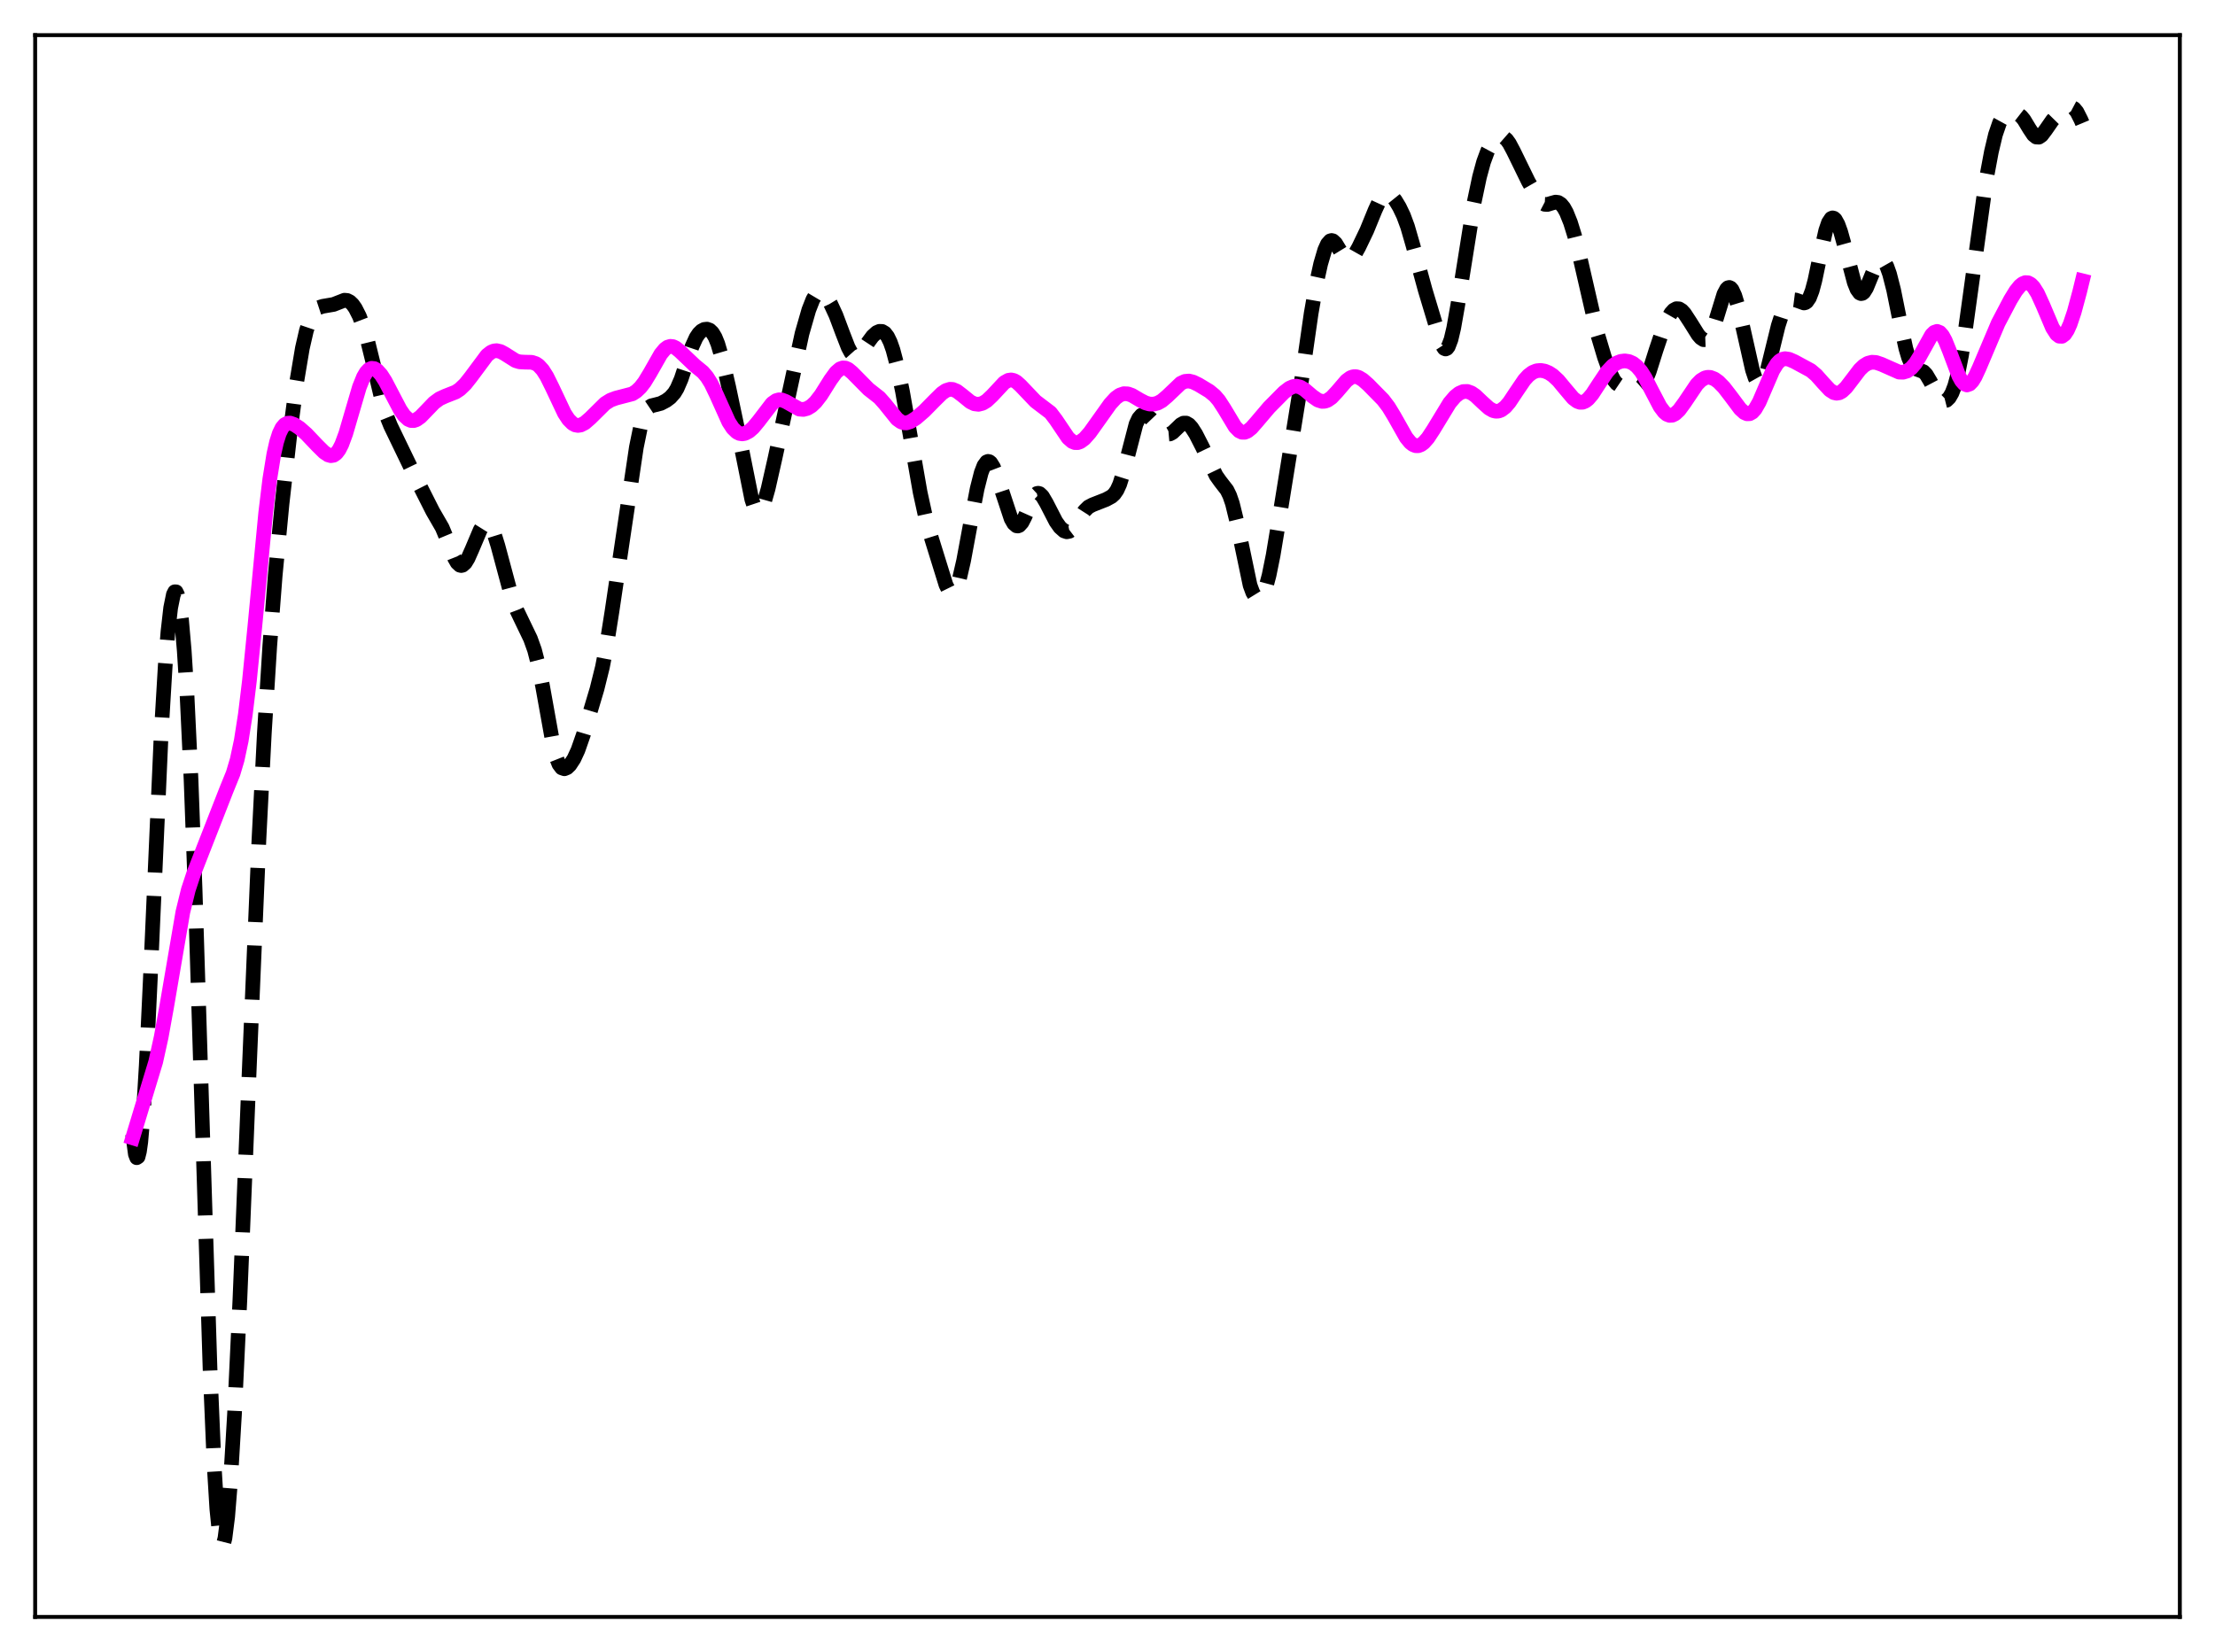 <?xml version="1.0" encoding="utf-8" standalone="no"?>
<!DOCTYPE svg PUBLIC "-//W3C//DTD SVG 1.1//EN"
  "http://www.w3.org/Graphics/SVG/1.1/DTD/svg11.dtd">
<svg xmlns:xlink="http://www.w3.org/1999/xlink" width="453.6pt" height="338.4pt" viewBox="0 0 453.6 338.4" xmlns="http://www.w3.org/2000/svg" version="1.1">
 <defs>
  <style type="text/css">*{stroke-linejoin: round; stroke-linecap: butt}</style>
 </defs>
 <g id="figure_1">
  <g id="patch_1">
   <path d="M 0 338.4 
L 453.6 338.4 
L 453.6 0 
L 0 0 
z
" style="fill: #ffffff"/>
  </g>
  <g id="axes_1">
   <g id="patch_2">
    <path d="M 7.2 331.2 
L 446.4 331.2 
L 446.4 7.2 
L 7.2 7.2 
z
" style="fill: #ffffff"/>
   </g>
   <g id="matplotlib.axis_1"/>
   <g id="matplotlib.axis_2"/>
   <g id="line2d_1">
    <path d="M 27.164 232.327 
L 27.72 236.415 
L 27.998 237.139 
L 28.276 236.957 
L 28.554 235.872 
L 28.832 233.906 
L 29.388 227.51 
L 29.944 218.276 
L 30.778 200.662 
L 33.003 150.415 
L 33.837 136.355 
L 34.393 129.389 
L 34.949 124.503 
L 35.505 121.765 
L 35.783 121.216 
L 36.061 121.222 
L 36.339 121.788 
L 36.617 122.922 
L 37.173 126.923 
L 37.729 133.285 
L 38.285 142.047 
L 39.12 159.647 
L 39.954 182.17 
L 41.344 227.22 
L 43.012 280.337 
L 43.846 299.999 
L 44.402 309.062 
L 44.959 314.552 
L 45.237 315.949 
L 45.515 316.473 
L 45.793 316.158 
L 46.071 315.05 
L 46.627 310.665 
L 47.183 303.774 
L 48.017 289.744 
L 49.129 266.177 
L 51.076 218.278 
L 53.022 172.052 
L 54.134 150.16 
L 55.246 132.284 
L 56.358 117.886 
L 57.749 103.281 
L 59.417 88.496 
L 60.807 77.961 
L 61.919 71.322 
L 62.753 67.689 
L 63.588 65.22 
L 64.144 64.143 
L 64.7 63.435 
L 65.256 63.015 
L 66.09 62.74 
L 68.314 62.361 
L 70.539 61.491 
L 71.095 61.541 
L 71.651 61.821 
L 72.207 62.353 
L 72.763 63.139 
L 73.597 64.778 
L 74.431 66.97 
L 75.265 69.743 
L 76.378 74.263 
L 78.324 82.473 
L 79.158 85.162 
L 79.992 87.228 
L 84.719 97.02 
L 88.612 104.719 
L 90.558 108.086 
L 91.67 110.759 
L 93.06 114.278 
L 93.616 115.254 
L 94.172 115.774 
L 94.451 115.842 
L 94.729 115.779 
L 95.285 115.287 
L 95.841 114.377 
L 96.675 112.496 
L 98.343 108.552 
L 98.899 107.667 
L 99.455 107.203 
L 99.733 107.161 
L 100.011 107.258 
L 100.568 107.888 
L 101.124 109.087 
L 101.958 111.767 
L 104.738 122.125 
L 105.85 125.043 
L 107.241 127.943 
L 108.631 130.829 
L 109.465 133.16 
L 110.299 136.399 
L 111.133 140.657 
L 113.358 153.061 
L 113.914 155.144 
L 114.47 156.54 
L 115.026 157.281 
L 115.582 157.472 
L 116.138 157.246 
L 116.694 156.71 
L 117.528 155.443 
L 118.362 153.642 
L 119.475 150.458 
L 122.255 141.128 
L 123.367 136.649 
L 124.201 132.337 
L 125.314 125.31 
L 130.318 91.616 
L 131.152 87.543 
L 131.709 85.588 
L 132.265 84.268 
L 132.821 83.498 
L 133.377 83.124 
L 134.211 82.918 
L 135.323 82.631 
L 136.435 82.048 
L 137.269 81.419 
L 138.104 80.48 
L 138.66 79.563 
L 139.494 77.638 
L 140.606 74.285 
L 141.718 70.984 
L 142.552 69.152 
L 143.108 68.322 
L 143.665 67.776 
L 144.221 67.478 
L 144.777 67.414 
L 145.333 67.613 
L 145.889 68.142 
L 146.445 69.071 
L 147.001 70.44 
L 147.835 73.268 
L 149.225 79.248 
L 151.45 89.798 
L 153.952 102.279 
L 154.508 103.939 
L 155.064 104.758 
L 155.342 104.83 
L 155.62 104.682 
L 155.899 104.325 
L 156.455 103.06 
L 157.289 100.144 
L 158.679 94.008 
L 164.24 68.326 
L 165.63 63.491 
L 166.464 61.362 
L 167.02 60.427 
L 167.576 59.932 
L 168.132 59.871 
L 168.689 60.191 
L 169.245 60.818 
L 170.079 62.183 
L 171.191 64.584 
L 172.581 68.293 
L 173.693 71.149 
L 174.249 72.187 
L 174.806 72.812 
L 175.362 72.976 
L 175.918 72.709 
L 176.474 72.105 
L 177.864 69.994 
L 178.698 68.871 
L 179.532 68.113 
L 180.088 67.869 
L 180.645 67.885 
L 181.201 68.22 
L 181.757 68.935 
L 182.313 70.077 
L 182.869 71.662 
L 183.703 74.816 
L 184.815 80.177 
L 186.483 89.692 
L 188.43 100.834 
L 189.542 105.916 
L 190.654 109.923 
L 193.713 119.782 
L 194.269 120.914 
L 194.825 121.423 
L 195.103 121.405 
L 195.381 121.194 
L 195.937 120.196 
L 196.493 118.49 
L 197.327 114.879 
L 198.717 107.376 
L 200.108 100.104 
L 200.942 96.824 
L 201.498 95.375 
L 202.054 94.617 
L 202.332 94.506 
L 202.61 94.568 
L 202.888 94.795 
L 203.444 95.686 
L 204.278 97.849 
L 207.059 106.259 
L 207.615 107.229 
L 208.171 107.71 
L 208.449 107.745 
L 208.727 107.64 
L 209.283 107.024 
L 209.839 105.953 
L 211.786 101.594 
L 212.342 101.081 
L 212.62 101.028 
L 212.898 101.109 
L 213.454 101.63 
L 214.288 103.047 
L 216.234 106.829 
L 217.068 108.004 
L 217.903 108.747 
L 218.459 108.933 
L 219.015 108.82 
L 219.571 108.398 
L 220.405 107.282 
L 222.073 104.661 
L 222.907 103.841 
L 223.742 103.401 
L 226.522 102.31 
L 227.634 101.702 
L 228.19 101.196 
L 228.746 100.393 
L 229.302 99.18 
L 230.137 96.517 
L 232.639 86.88 
L 233.195 85.687 
L 233.751 85.042 
L 234.307 84.877 
L 234.863 85.076 
L 235.697 85.793 
L 238.478 88.72 
L 239.034 88.934 
L 239.59 88.885 
L 240.146 88.574 
L 240.98 87.775 
L 241.814 86.971 
L 242.371 86.668 
L 242.927 86.665 
L 243.483 86.986 
L 244.039 87.596 
L 244.873 88.899 
L 246.263 91.619 
L 249.044 97.411 
L 249.878 98.591 
L 251.268 100.384 
L 251.824 101.521 
L 252.38 103.138 
L 253.214 106.551 
L 255.995 119.871 
L 256.551 121.381 
L 257.107 122.284 
L 257.385 122.509 
L 257.663 122.587 
L 257.941 122.517 
L 258.219 122.299 
L 258.775 121.416 
L 259.331 119.926 
L 259.887 117.839 
L 260.721 113.718 
L 262.39 103.636 
L 266.56 77.746 
L 268.507 64.171 
L 269.619 57.844 
L 270.453 54.047 
L 271.287 51.208 
L 271.843 49.972 
L 272.399 49.339 
L 272.677 49.256 
L 272.955 49.32 
L 273.512 49.836 
L 274.346 51.21 
L 275.18 52.575 
L 275.736 53.111 
L 276.292 53.205 
L 276.848 52.855 
L 277.404 52.144 
L 278.238 50.671 
L 279.907 47.19 
L 281.575 43.108 
L 282.687 40.681 
L 283.243 39.917 
L 283.799 39.562 
L 284.355 39.613 
L 284.911 40.007 
L 285.746 41.042 
L 286.58 42.425 
L 287.414 44.167 
L 288.248 46.421 
L 289.36 50.273 
L 291.863 59.431 
L 295.199 70.516 
L 295.755 71.369 
L 296.033 71.484 
L 296.311 71.365 
L 296.589 71.001 
L 297.145 69.542 
L 297.701 67.192 
L 298.536 62.439 
L 301.872 41.509 
L 302.984 36.235 
L 303.818 33.167 
L 304.653 30.904 
L 305.487 29.352 
L 306.321 28.385 
L 306.877 28.037 
L 307.433 27.942 
L 307.989 28.129 
L 308.545 28.615 
L 309.101 29.387 
L 309.935 30.953 
L 312.994 37.211 
L 314.94 40.629 
L 315.774 41.561 
L 316.331 41.85 
L 316.887 41.882 
L 317.721 41.625 
L 318.555 41.395 
L 319.111 41.47 
L 319.667 41.83 
L 320.223 42.509 
L 320.779 43.51 
L 321.613 45.578 
L 322.448 48.275 
L 323.56 52.753 
L 327.174 68.492 
L 328.564 73.152 
L 329.677 76.237 
L 330.511 77.88 
L 331.067 78.565 
L 331.623 78.94 
L 332.457 79.117 
L 333.847 79.301 
L 335.238 79.661 
L 335.794 79.526 
L 336.35 79.043 
L 336.906 78.154 
L 337.74 76.115 
L 339.13 71.718 
L 340.52 67.574 
L 341.355 65.603 
L 342.189 64.149 
L 342.745 63.528 
L 343.301 63.228 
L 343.857 63.262 
L 344.413 63.608 
L 344.969 64.215 
L 346.081 65.914 
L 347.75 68.58 
L 348.306 69.218 
L 348.862 69.58 
L 349.418 69.559 
L 349.974 69.06 
L 350.53 68.043 
L 351.364 65.662 
L 353.032 60.242 
L 353.589 59.198 
L 353.867 58.94 
L 354.145 58.876 
L 354.423 59.008 
L 354.701 59.335 
L 355.257 60.531 
L 355.813 62.344 
L 356.647 65.859 
L 358.871 75.753 
L 359.428 77.411 
L 359.984 78.404 
L 360.262 78.614 
L 360.54 78.62 
L 360.818 78.421 
L 361.374 77.435 
L 361.93 75.77 
L 363.042 71.241 
L 364.154 66.715 
L 364.988 64.133 
L 365.544 62.907 
L 366.101 62.064 
L 366.657 61.572 
L 367.213 61.39 
L 367.769 61.46 
L 369.437 62.061 
L 369.715 61.989 
L 369.993 61.8 
L 370.549 60.994 
L 371.105 59.542 
L 371.661 57.463 
L 372.774 52.136 
L 373.886 47.206 
L 374.442 45.59 
L 374.998 44.748 
L 375.276 44.627 
L 375.554 44.699 
L 375.832 44.954 
L 376.388 45.952 
L 376.944 47.487 
L 377.778 50.479 
L 379.725 57.862 
L 380.281 59.254 
L 380.837 60.02 
L 381.115 60.143 
L 381.393 60.091 
L 381.671 59.87 
L 382.227 58.991 
L 383.061 56.959 
L 384.174 54.273 
L 384.73 53.467 
L 385.008 53.267 
L 385.286 53.216 
L 385.564 53.32 
L 385.842 53.579 
L 386.398 54.56 
L 386.954 56.119 
L 387.788 59.387 
L 389.178 66.275 
L 390.291 71.381 
L 390.847 73.257 
L 391.403 74.546 
L 391.959 75.284 
L 392.515 75.617 
L 393.905 76.135 
L 394.461 76.708 
L 395.295 78.107 
L 396.964 81.274 
L 397.52 81.886 
L 398.076 82.131 
L 398.632 81.99 
L 399.188 81.452 
L 399.744 80.486 
L 400.3 79.029 
L 400.856 77.006 
L 401.69 72.801 
L 402.524 67.277 
L 406.695 37.049 
L 407.807 31.094 
L 408.641 27.58 
L 409.476 25.145 
L 410.032 24.135 
L 410.588 23.536 
L 411.144 23.233 
L 411.978 23.096 
L 412.812 23.19 
L 413.368 23.419 
L 413.924 23.853 
L 414.48 24.526 
L 415.593 26.372 
L 416.427 27.62 
L 416.983 28.07 
L 417.539 28.098 
L 418.095 27.714 
L 418.929 26.613 
L 420.319 24.611 
L 421.154 23.757 
L 422.822 22.442 
L 423.656 21.983 
L 424.212 21.944 
L 424.768 22.239 
L 425.324 22.915 
L 426.158 24.558 
L 426.436 25.223 
L 426.436 25.223 
" clip-path="url(#pea41aca67d)" style="fill: none; stroke-dasharray: 11.1,4.8; stroke-dashoffset: 0; stroke: #000000; stroke-width: 3"/>
   </g>
   <g id="line2d_2">
    <path d="M 27.164 233.075 
L 31.89 217.485 
L 33.003 212.449 
L 34.115 206.296 
L 37.451 186.804 
L 38.563 182.267 
L 39.676 178.901 
L 46.349 161.837 
L 47.739 158.413 
L 48.573 155.605 
L 49.407 151.693 
L 50.241 146.344 
L 51.076 139.461 
L 52.188 128.325 
L 54.412 105.031 
L 55.246 98.157 
L 56.08 93.003 
L 56.636 90.54 
L 57.193 88.787 
L 57.749 87.64 
L 58.305 86.981 
L 58.861 86.692 
L 59.417 86.667 
L 60.251 86.953 
L 61.363 87.686 
L 62.753 88.913 
L 64.978 91.253 
L 66.368 92.628 
L 67.202 93.186 
L 67.758 93.341 
L 68.314 93.251 
L 68.87 92.861 
L 69.426 92.13 
L 69.983 91.042 
L 70.817 88.79 
L 71.929 84.985 
L 73.597 79.3 
L 74.431 77.229 
L 74.987 76.278 
L 75.543 75.686 
L 76.1 75.438 
L 76.656 75.503 
L 77.212 75.839 
L 78.046 76.76 
L 78.88 78.061 
L 80.27 80.723 
L 81.939 83.908 
L 82.773 85.12 
L 83.607 85.897 
L 84.163 86.138 
L 84.719 86.157 
L 85.275 85.972 
L 86.109 85.379 
L 87.221 84.234 
L 88.89 82.498 
L 90.002 81.682 
L 91.114 81.167 
L 93.338 80.293 
L 94.172 79.735 
L 95.285 78.669 
L 96.397 77.267 
L 99.733 72.779 
L 100.568 72.128 
L 101.124 71.892 
L 101.68 71.823 
L 102.514 72.011 
L 103.348 72.465 
L 105.572 73.87 
L 106.406 74.121 
L 107.519 74.181 
L 108.909 74.209 
L 109.743 74.486 
L 110.299 74.865 
L 111.133 75.774 
L 111.967 77.089 
L 113.08 79.332 
L 115.582 84.635 
L 116.416 85.906 
L 117.25 86.743 
L 117.806 87.045 
L 118.362 87.145 
L 118.919 87.059 
L 119.753 86.634 
L 120.865 85.671 
L 123.923 82.65 
L 125.036 81.957 
L 126.148 81.546 
L 129.484 80.678 
L 130.318 80.143 
L 131.152 79.348 
L 131.987 78.267 
L 133.099 76.437 
L 135.323 72.525 
L 136.157 71.517 
L 136.713 71.111 
L 137.269 70.94 
L 137.826 70.999 
L 138.382 71.263 
L 139.216 71.944 
L 142.274 74.852 
L 143.943 76.218 
L 144.777 77.203 
L 145.611 78.54 
L 146.723 80.848 
L 149.225 86.417 
L 150.06 87.703 
L 150.894 88.515 
L 151.45 88.792 
L 152.006 88.873 
L 152.562 88.777 
L 153.396 88.342 
L 154.23 87.611 
L 155.342 86.275 
L 158.123 82.639 
L 158.957 82.054 
L 159.513 81.893 
L 160.069 81.915 
L 160.903 82.231 
L 163.684 83.798 
L 164.518 83.871 
L 165.352 83.65 
L 166.186 83.138 
L 167.02 82.349 
L 168.132 80.913 
L 170.079 77.809 
L 171.191 76.277 
L 172.025 75.562 
L 172.581 75.36 
L 173.137 75.391 
L 173.693 75.638 
L 174.528 76.332 
L 177.864 79.713 
L 180.088 81.459 
L 181.201 82.714 
L 183.703 85.831 
L 184.537 86.427 
L 185.093 86.609 
L 185.649 86.619 
L 186.483 86.355 
L 187.596 85.638 
L 189.264 84.195 
L 191.488 81.937 
L 192.879 80.569 
L 193.713 79.991 
L 194.547 79.732 
L 195.103 79.765 
L 195.937 80.11 
L 197.049 80.96 
L 198.717 82.316 
L 199.552 82.717 
L 200.386 82.82 
L 201.22 82.608 
L 202.054 82.1 
L 203.166 81.051 
L 205.669 78.368 
L 206.503 77.898 
L 207.059 77.815 
L 207.615 77.933 
L 208.171 78.243 
L 209.005 78.996 
L 212.064 82.207 
L 215.122 84.532 
L 216.234 85.996 
L 218.737 89.708 
L 219.571 90.433 
L 220.127 90.659 
L 220.683 90.67 
L 221.239 90.477 
L 222.073 89.861 
L 223.185 88.602 
L 224.854 86.262 
L 227.356 82.742 
L 228.468 81.534 
L 229.302 80.928 
L 230.137 80.641 
L 230.971 80.674 
L 231.805 80.975 
L 233.473 81.956 
L 234.585 82.526 
L 235.419 82.763 
L 236.254 82.782 
L 237.088 82.561 
L 237.922 82.099 
L 239.034 81.157 
L 241.814 78.506 
L 242.649 78.12 
L 243.483 78.046 
L 244.317 78.249 
L 245.429 78.785 
L 247.653 80.127 
L 248.766 81.046 
L 249.6 82.015 
L 250.712 83.728 
L 252.936 87.432 
L 253.77 88.272 
L 254.326 88.536 
L 254.883 88.552 
L 255.439 88.338 
L 256.273 87.67 
L 257.385 86.399 
L 259.887 83.452 
L 262.946 80.361 
L 264.058 79.506 
L 264.892 79.149 
L 265.448 79.089 
L 266.282 79.281 
L 267.117 79.771 
L 268.785 81.185 
L 269.897 81.957 
L 270.731 82.219 
L 271.287 82.198 
L 271.843 82.011 
L 272.677 81.435 
L 273.79 80.245 
L 275.736 77.975 
L 276.57 77.36 
L 277.126 77.162 
L 277.682 77.145 
L 278.238 77.301 
L 279.072 77.803 
L 280.185 78.781 
L 283.243 81.894 
L 284.355 83.364 
L 285.468 85.196 
L 287.97 89.617 
L 288.804 90.637 
L 289.36 91.075 
L 289.916 91.296 
L 290.472 91.295 
L 291.028 91.078 
L 291.585 90.661 
L 292.419 89.715 
L 293.531 88.022 
L 296.867 82.536 
L 297.98 81.234 
L 298.814 80.565 
L 299.648 80.205 
L 300.482 80.178 
L 301.316 80.479 
L 302.15 81.058 
L 303.54 82.379 
L 304.931 83.632 
L 305.765 84.105 
L 306.321 84.24 
L 306.877 84.208 
L 307.433 84.001 
L 308.267 83.365 
L 309.101 82.388 
L 310.492 80.296 
L 312.16 77.838 
L 312.994 76.919 
L 313.828 76.29 
L 314.662 75.949 
L 315.496 75.868 
L 316.331 76.011 
L 317.165 76.357 
L 317.999 76.902 
L 319.111 77.934 
L 320.501 79.611 
L 322.169 81.583 
L 323.004 82.211 
L 323.56 82.405 
L 324.116 82.391 
L 324.672 82.162 
L 325.228 81.728 
L 326.062 80.753 
L 327.452 78.619 
L 329.121 76.13 
L 330.233 74.938 
L 331.067 74.354 
L 331.901 74.022 
L 332.735 73.92 
L 333.569 74.044 
L 334.403 74.416 
L 335.238 75.082 
L 336.072 76.077 
L 336.906 77.399 
L 338.296 80.118 
L 339.964 83.298 
L 340.798 84.407 
L 341.355 84.868 
L 341.911 85.083 
L 342.467 85.05 
L 343.023 84.783 
L 343.857 84.009 
L 344.969 82.485 
L 347.472 78.767 
L 348.306 77.918 
L 349.14 77.411 
L 349.696 77.276 
L 350.252 77.302 
L 351.086 77.616 
L 351.92 78.212 
L 353.032 79.348 
L 354.423 81.149 
L 356.369 83.756 
L 357.203 84.515 
L 357.759 84.762 
L 358.315 84.743 
L 358.871 84.427 
L 359.428 83.806 
L 360.262 82.353 
L 361.374 79.761 
L 363.042 75.882 
L 363.876 74.526 
L 364.432 73.934 
L 364.988 73.59 
L 365.544 73.465 
L 366.379 73.592 
L 367.491 74.081 
L 370.827 75.885 
L 371.94 76.831 
L 373.33 78.393 
L 374.72 79.889 
L 375.554 80.427 
L 376.11 80.548 
L 376.666 80.457 
L 377.222 80.157 
L 378.057 79.369 
L 379.169 77.918 
L 380.837 75.723 
L 381.671 74.921 
L 382.505 74.409 
L 383.339 74.194 
L 384.174 74.244 
L 385.286 74.62 
L 388.9 76.221 
L 389.734 76.245 
L 390.569 75.997 
L 391.403 75.409 
L 392.237 74.437 
L 393.071 73.098 
L 395.573 68.6 
L 396.129 68.059 
L 396.686 67.876 
L 397.242 68.099 
L 397.798 68.735 
L 398.354 69.751 
L 399.188 71.81 
L 401.134 76.986 
L 401.69 77.998 
L 402.246 78.634 
L 402.803 78.856 
L 403.359 78.66 
L 403.915 78.08 
L 404.471 77.173 
L 405.305 75.371 
L 409.198 66.18 
L 411.7 61.418 
L 412.812 59.599 
L 413.646 58.566 
L 414.202 58.112 
L 414.758 57.888 
L 415.315 57.918 
L 415.871 58.215 
L 416.427 58.782 
L 417.261 60.102 
L 418.373 62.543 
L 420.319 67.136 
L 421.154 68.436 
L 421.71 68.867 
L 422.266 68.887 
L 422.822 68.473 
L 423.378 67.63 
L 423.934 66.393 
L 424.768 63.913 
L 425.88 59.785 
L 426.436 57.512 
L 426.436 57.512 
" clip-path="url(#pea41aca67d)" style="fill: none; stroke: #ff00ff; stroke-width: 3; stroke-linecap: square"/>
   </g>
   <g id="patch_3">
    <path d="M 7.2 331.2 
L 7.2 7.2 
" style="fill: none; stroke: #000000; stroke-width: 0.8; stroke-linejoin: miter; stroke-linecap: square"/>
   </g>
   <g id="patch_4">
    <path d="M 446.4 331.2 
L 446.4 7.2 
" style="fill: none; stroke: #000000; stroke-width: 0.8; stroke-linejoin: miter; stroke-linecap: square"/>
   </g>
   <g id="patch_5">
    <path d="M 7.2 331.2 
L 446.4 331.2 
" style="fill: none; stroke: #000000; stroke-width: 0.8; stroke-linejoin: miter; stroke-linecap: square"/>
   </g>
   <g id="patch_6">
    <path d="M 7.2 7.2 
L 446.4 7.2 
" style="fill: none; stroke: #000000; stroke-width: 0.8; stroke-linejoin: miter; stroke-linecap: square"/>
   </g>
  </g>
 </g>
 <defs>
  <clipPath id="pea41aca67d">
   <rect x="7.2" y="7.2" width="439.2" height="324"/>
  </clipPath>
 </defs>
</svg>
